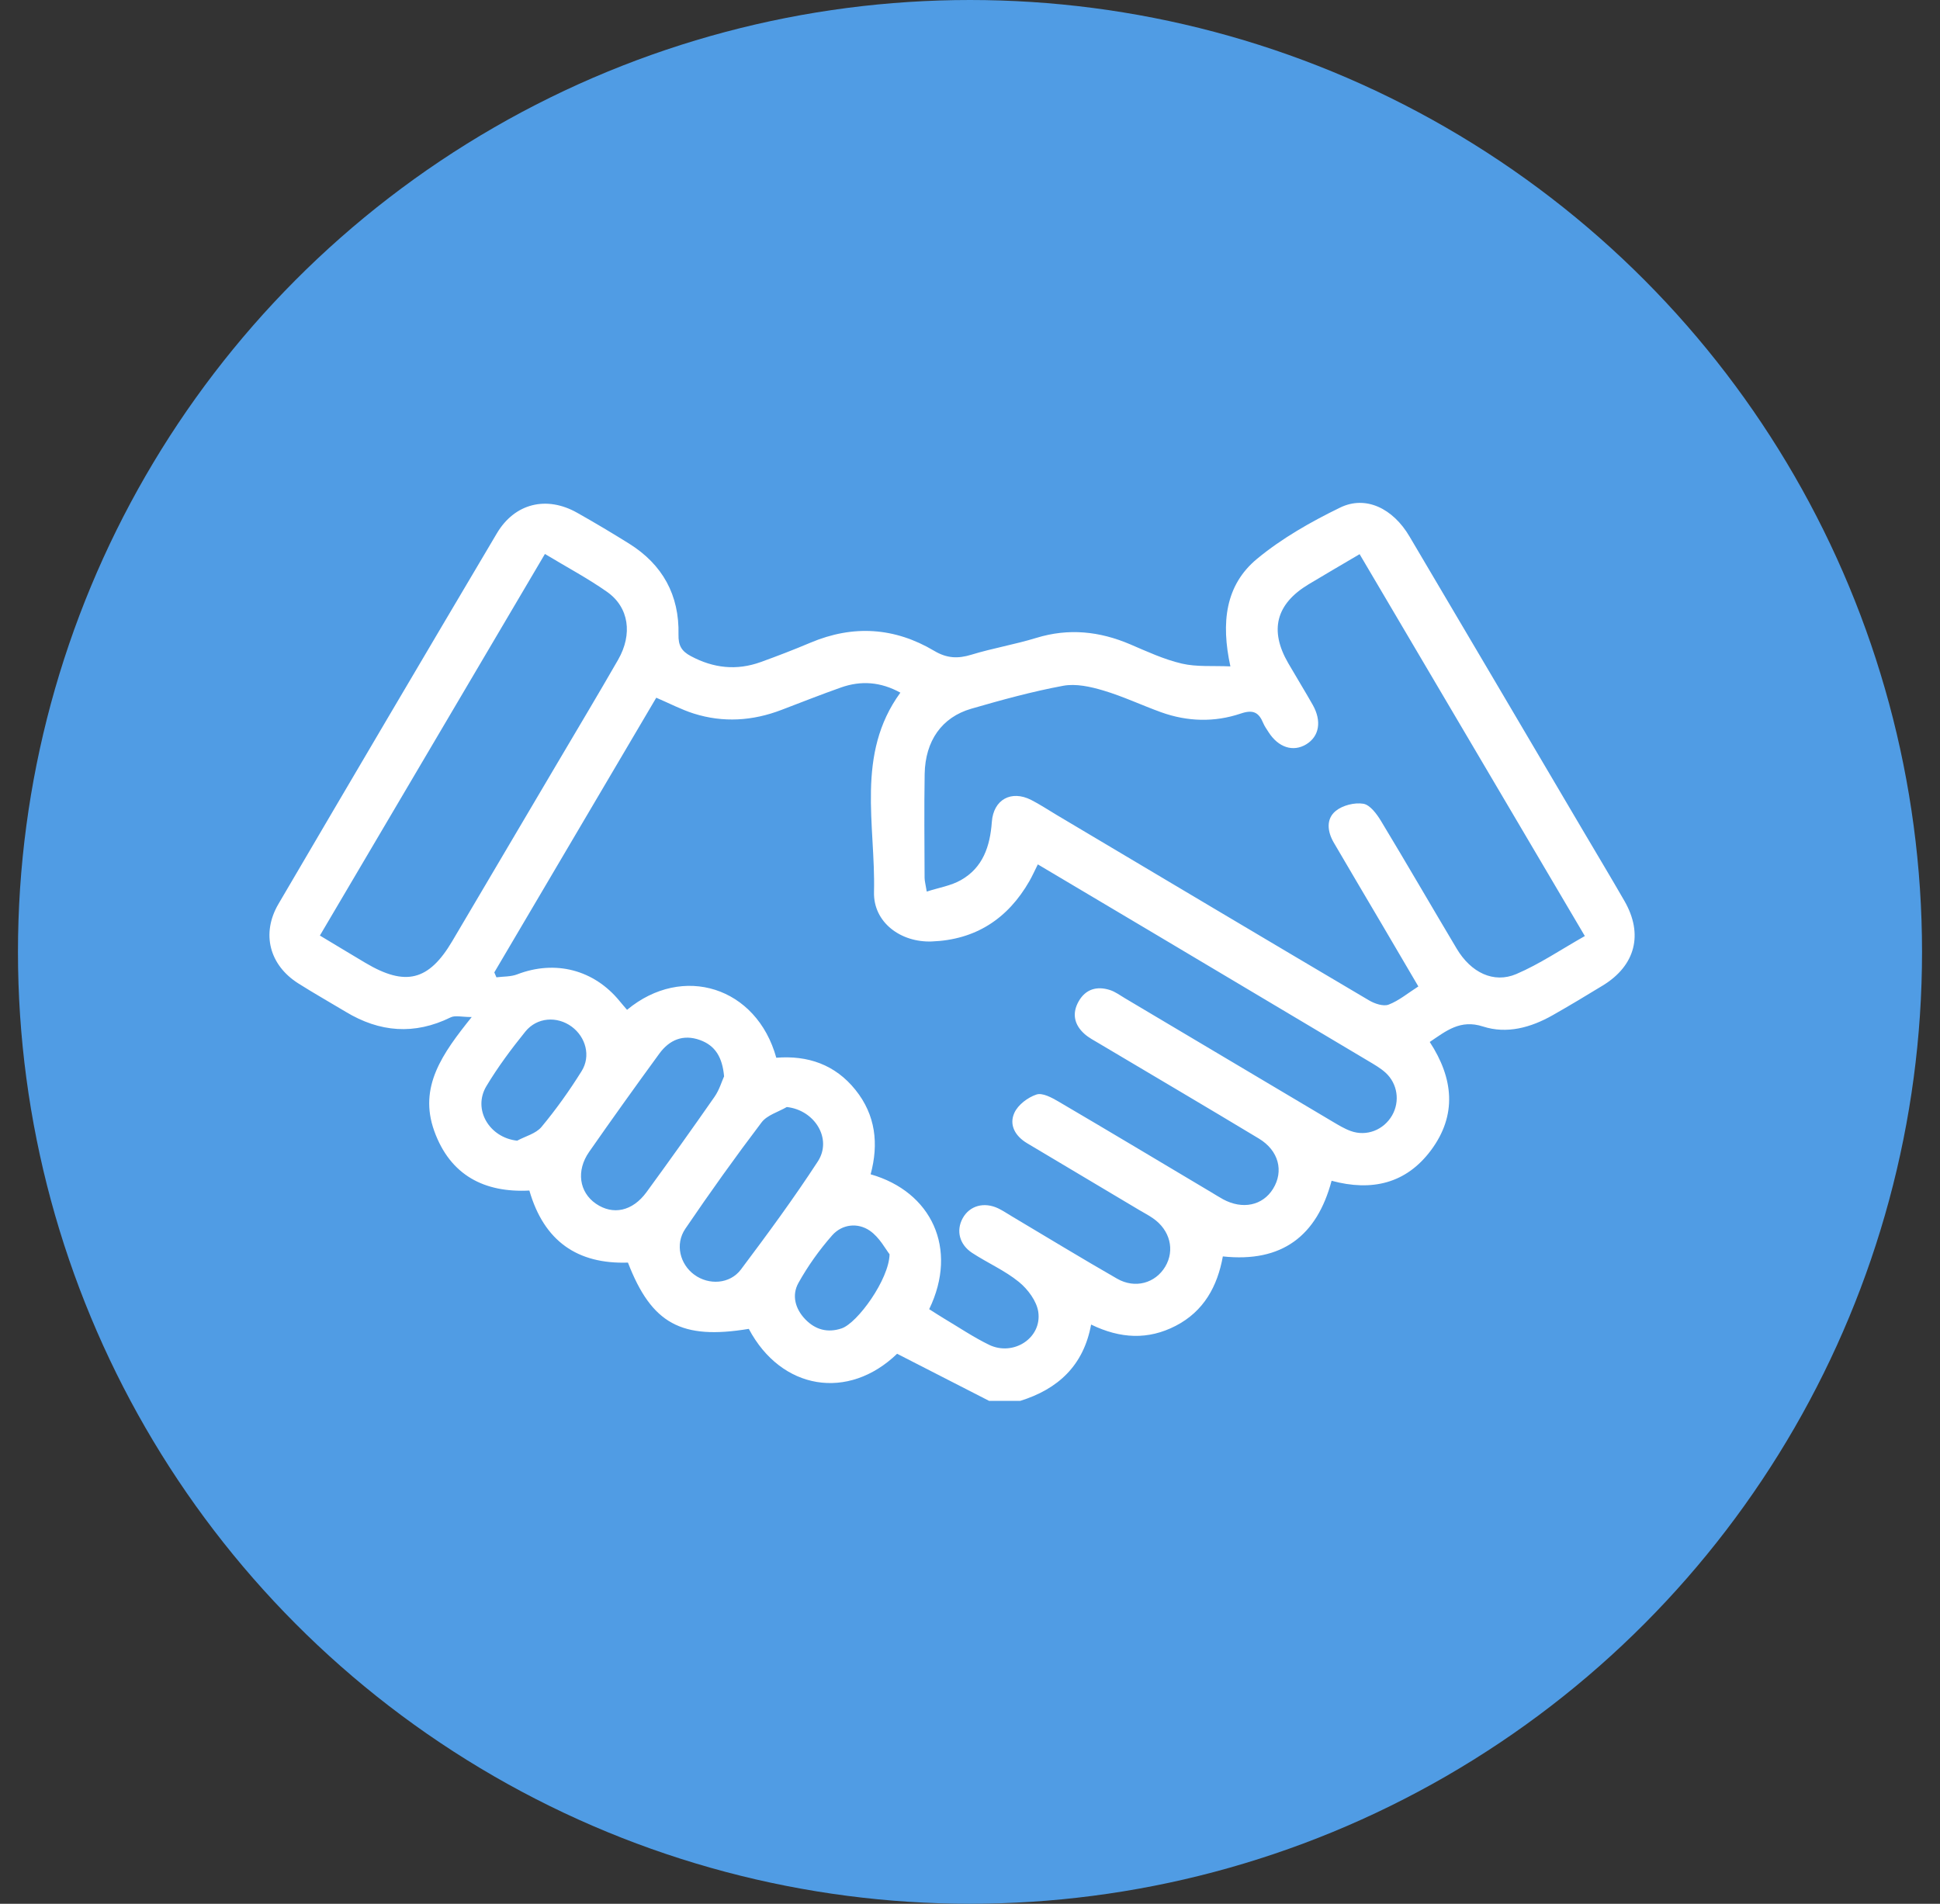 <svg width="54" height="53" viewBox="0 0 54 53" fill="none" xmlns="http://www.w3.org/2000/svg">
<rect x="0" y="0" width="54" height="53" fill="#333333" stroke="none"/>
<circle cx="27" cy="26.5" r="26.5" fill="#509CE4"/>
<path fill-rule="evenodd" clip-rule="evenodd" d="M27.533 39C26.683 38.565 25.833 38.129 24.971 37.688C23.612 38.999 21.748 38.702 20.843 36.995C18.967 37.305 18.137 36.854 17.479 35.15C16.077 35.196 15.144 34.559 14.735 33.144C13.486 33.209 12.533 32.723 12.088 31.488C11.644 30.254 12.319 29.326 13.13 28.314C12.852 28.314 12.67 28.261 12.544 28.323C11.536 28.818 10.568 28.74 9.621 28.167C9.183 27.903 8.736 27.652 8.304 27.378C7.5 26.869 7.267 25.992 7.751 25.165C9.769 21.721 11.796 18.282 13.83 14.848C14.327 14.009 15.215 13.794 16.067 14.276C16.555 14.551 17.036 14.838 17.511 15.134C18.442 15.716 18.912 16.567 18.886 17.668C18.879 17.971 18.972 18.129 19.23 18.266C19.86 18.603 20.503 18.673 21.173 18.432C21.638 18.264 22.101 18.086 22.557 17.893C23.747 17.39 24.903 17.465 26.005 18.12C26.355 18.328 26.662 18.342 27.037 18.227C27.632 18.045 28.25 17.942 28.845 17.759C29.747 17.482 30.607 17.574 31.462 17.939C31.931 18.14 32.403 18.359 32.896 18.474C33.311 18.571 33.758 18.53 34.248 18.552C33.982 17.333 34.109 16.288 34.987 15.56C35.68 14.986 36.489 14.527 37.302 14.131C38.015 13.784 38.772 14.152 39.233 14.934C40.84 17.652 42.442 20.373 44.046 23.094C44.437 23.757 44.833 24.416 45.217 25.083C45.748 26.006 45.524 26.878 44.618 27.433C44.154 27.716 43.688 27.997 43.215 28.265C42.609 28.608 41.943 28.792 41.278 28.577C40.646 28.373 40.255 28.7 39.797 29.008C40.457 30.018 40.562 31.041 39.832 32.022C39.142 32.949 38.187 33.175 37.065 32.872C36.657 34.403 35.688 35.156 34.038 34.978C33.888 35.809 33.509 36.506 32.725 36.911C31.96 37.306 31.189 37.272 30.371 36.875C30.161 38.02 29.446 38.674 28.397 39C28.109 39 27.821 39 27.533 39ZM25.864 36.447C26.017 36.543 26.148 36.63 26.284 36.711C26.697 36.957 27.097 37.227 27.527 37.437C28.203 37.767 29.004 37.254 28.901 36.526C28.858 36.223 28.61 35.891 28.362 35.689C27.969 35.369 27.488 35.16 27.06 34.88C26.701 34.645 26.61 34.255 26.796 33.916C26.988 33.565 27.393 33.451 27.791 33.643C27.92 33.706 28.04 33.788 28.164 33.861C29.14 34.442 30.11 35.033 31.095 35.598C31.596 35.885 32.16 35.723 32.435 35.262C32.708 34.802 32.568 34.244 32.093 33.916C31.975 33.834 31.847 33.767 31.723 33.694C30.679 33.072 29.634 32.45 28.59 31.827C28.262 31.632 28.079 31.319 28.236 30.979C28.338 30.755 28.611 30.55 28.851 30.471C29.018 30.416 29.278 30.558 29.464 30.667C30.885 31.501 32.298 32.348 33.714 33.191C33.824 33.256 33.931 33.326 34.044 33.387C34.586 33.681 35.146 33.563 35.435 33.097C35.74 32.605 35.594 32.03 35.041 31.697C33.561 30.805 32.072 29.929 30.587 29.046C30.45 28.964 30.304 28.889 30.187 28.784C29.9 28.528 29.833 28.212 30.026 27.874C30.221 27.534 30.534 27.447 30.893 27.561C31.043 27.609 31.176 27.709 31.314 27.791C33.239 28.934 35.163 30.08 37.089 31.223C37.253 31.32 37.419 31.422 37.598 31.487C38.04 31.647 38.518 31.457 38.751 31.049C38.971 30.662 38.903 30.168 38.565 29.861C38.424 29.734 38.254 29.637 38.09 29.539C36.07 28.335 34.05 27.133 32.029 25.93C30.989 25.312 29.949 24.695 28.888 24.064C28.798 24.244 28.734 24.388 28.656 24.525C28.052 25.581 27.153 26.165 25.933 26.21C25.073 26.241 24.307 25.68 24.328 24.834C24.374 22.963 23.812 20.998 25.062 19.283C24.511 18.98 23.966 18.943 23.412 19.138C22.855 19.335 22.305 19.552 21.753 19.763C20.95 20.071 20.132 20.124 19.311 19.865C18.965 19.755 18.638 19.583 18.267 19.424C16.764 21.973 15.261 24.522 13.759 27.071C13.778 27.117 13.798 27.163 13.818 27.208C14.012 27.183 14.22 27.194 14.398 27.125C15.454 26.719 16.533 26.994 17.25 27.873C17.316 27.955 17.387 28.034 17.454 28.113C19.006 26.824 21.062 27.475 21.608 29.447C22.484 29.377 23.245 29.635 23.812 30.342C24.376 31.044 24.462 31.849 24.234 32.692C25.926 33.175 26.681 34.758 25.864 36.447ZM37.845 15.428C37.328 15.733 36.873 15.997 36.423 16.268C35.516 16.815 35.328 17.548 35.858 18.462C36.083 18.851 36.319 19.233 36.54 19.623C36.796 20.077 36.722 20.5 36.36 20.721C35.994 20.944 35.582 20.81 35.308 20.379C35.256 20.298 35.199 20.218 35.162 20.13C35.038 19.831 34.881 19.748 34.536 19.865C33.807 20.112 33.055 20.092 32.324 19.83C31.783 19.635 31.26 19.386 30.711 19.223C30.353 19.116 29.947 19.026 29.592 19.092C28.73 19.252 27.88 19.486 27.037 19.73C26.216 19.967 25.755 20.624 25.738 21.546C25.722 22.51 25.733 23.474 25.736 24.438C25.737 24.53 25.764 24.622 25.796 24.821C26.136 24.711 26.47 24.659 26.746 24.502C27.361 24.154 27.559 23.559 27.608 22.88C27.654 22.256 28.15 21.99 28.701 22.269C28.943 22.392 29.17 22.544 29.404 22.683C32.305 24.408 35.205 26.135 38.111 27.852C38.266 27.943 38.507 28.024 38.653 27.968C38.941 27.857 39.191 27.646 39.48 27.462C39.131 26.868 38.8 26.303 38.468 25.738C38.02 24.978 37.571 24.22 37.126 23.458C36.948 23.153 36.905 22.801 37.18 22.576C37.372 22.419 37.705 22.336 37.949 22.376C38.135 22.407 38.322 22.66 38.44 22.855C39.153 24.035 39.843 25.229 40.549 26.413C40.943 27.074 41.574 27.386 42.206 27.117C42.857 26.839 43.454 26.432 44.114 26.059C42.008 22.487 39.943 18.984 37.845 15.428ZM15.168 15.422C13.063 18.991 10.998 22.494 8.904 26.045C9.354 26.315 9.761 26.562 10.17 26.805C11.287 27.469 11.935 27.307 12.589 26.2C13.56 24.557 14.529 22.914 15.498 21.271C16.068 20.305 16.645 19.342 17.204 18.369C17.614 17.655 17.508 16.908 16.899 16.478C16.366 16.103 15.786 15.795 15.168 15.422ZM20.155 29.965C20.107 29.431 19.908 29.108 19.486 28.955C19.014 28.784 18.632 28.95 18.352 29.333C17.692 30.237 17.04 31.148 16.399 32.067C16.032 32.592 16.122 33.189 16.585 33.509C17.061 33.837 17.605 33.724 17.997 33.187C18.638 32.309 19.27 31.423 19.892 30.53C20.023 30.34 20.091 30.105 20.155 29.965ZM21.9 30.819C21.662 30.958 21.353 31.043 21.199 31.246C20.465 32.214 19.759 33.203 19.076 34.208C18.783 34.639 18.927 35.196 19.328 35.489C19.729 35.782 20.315 35.752 20.623 35.343C21.362 34.358 22.093 33.365 22.764 32.334C23.173 31.706 22.679 30.903 21.9 30.819ZM14.395 31.756C14.625 31.632 14.917 31.56 15.072 31.374C15.479 30.884 15.852 30.361 16.189 29.82C16.452 29.399 16.303 28.869 15.914 28.582C15.509 28.283 14.947 28.317 14.622 28.72C14.232 29.203 13.857 29.707 13.538 30.239C13.152 30.884 13.62 31.672 14.395 31.756ZM24.761 34.918C24.654 34.783 24.483 34.45 24.213 34.263C23.875 34.03 23.439 34.078 23.161 34.394C22.806 34.798 22.486 35.247 22.224 35.717C22.032 36.062 22.136 36.442 22.419 36.733C22.698 37.02 23.039 37.112 23.426 36.982C23.869 36.833 24.747 35.616 24.761 34.918Z" fill="white"/>
</svg>
